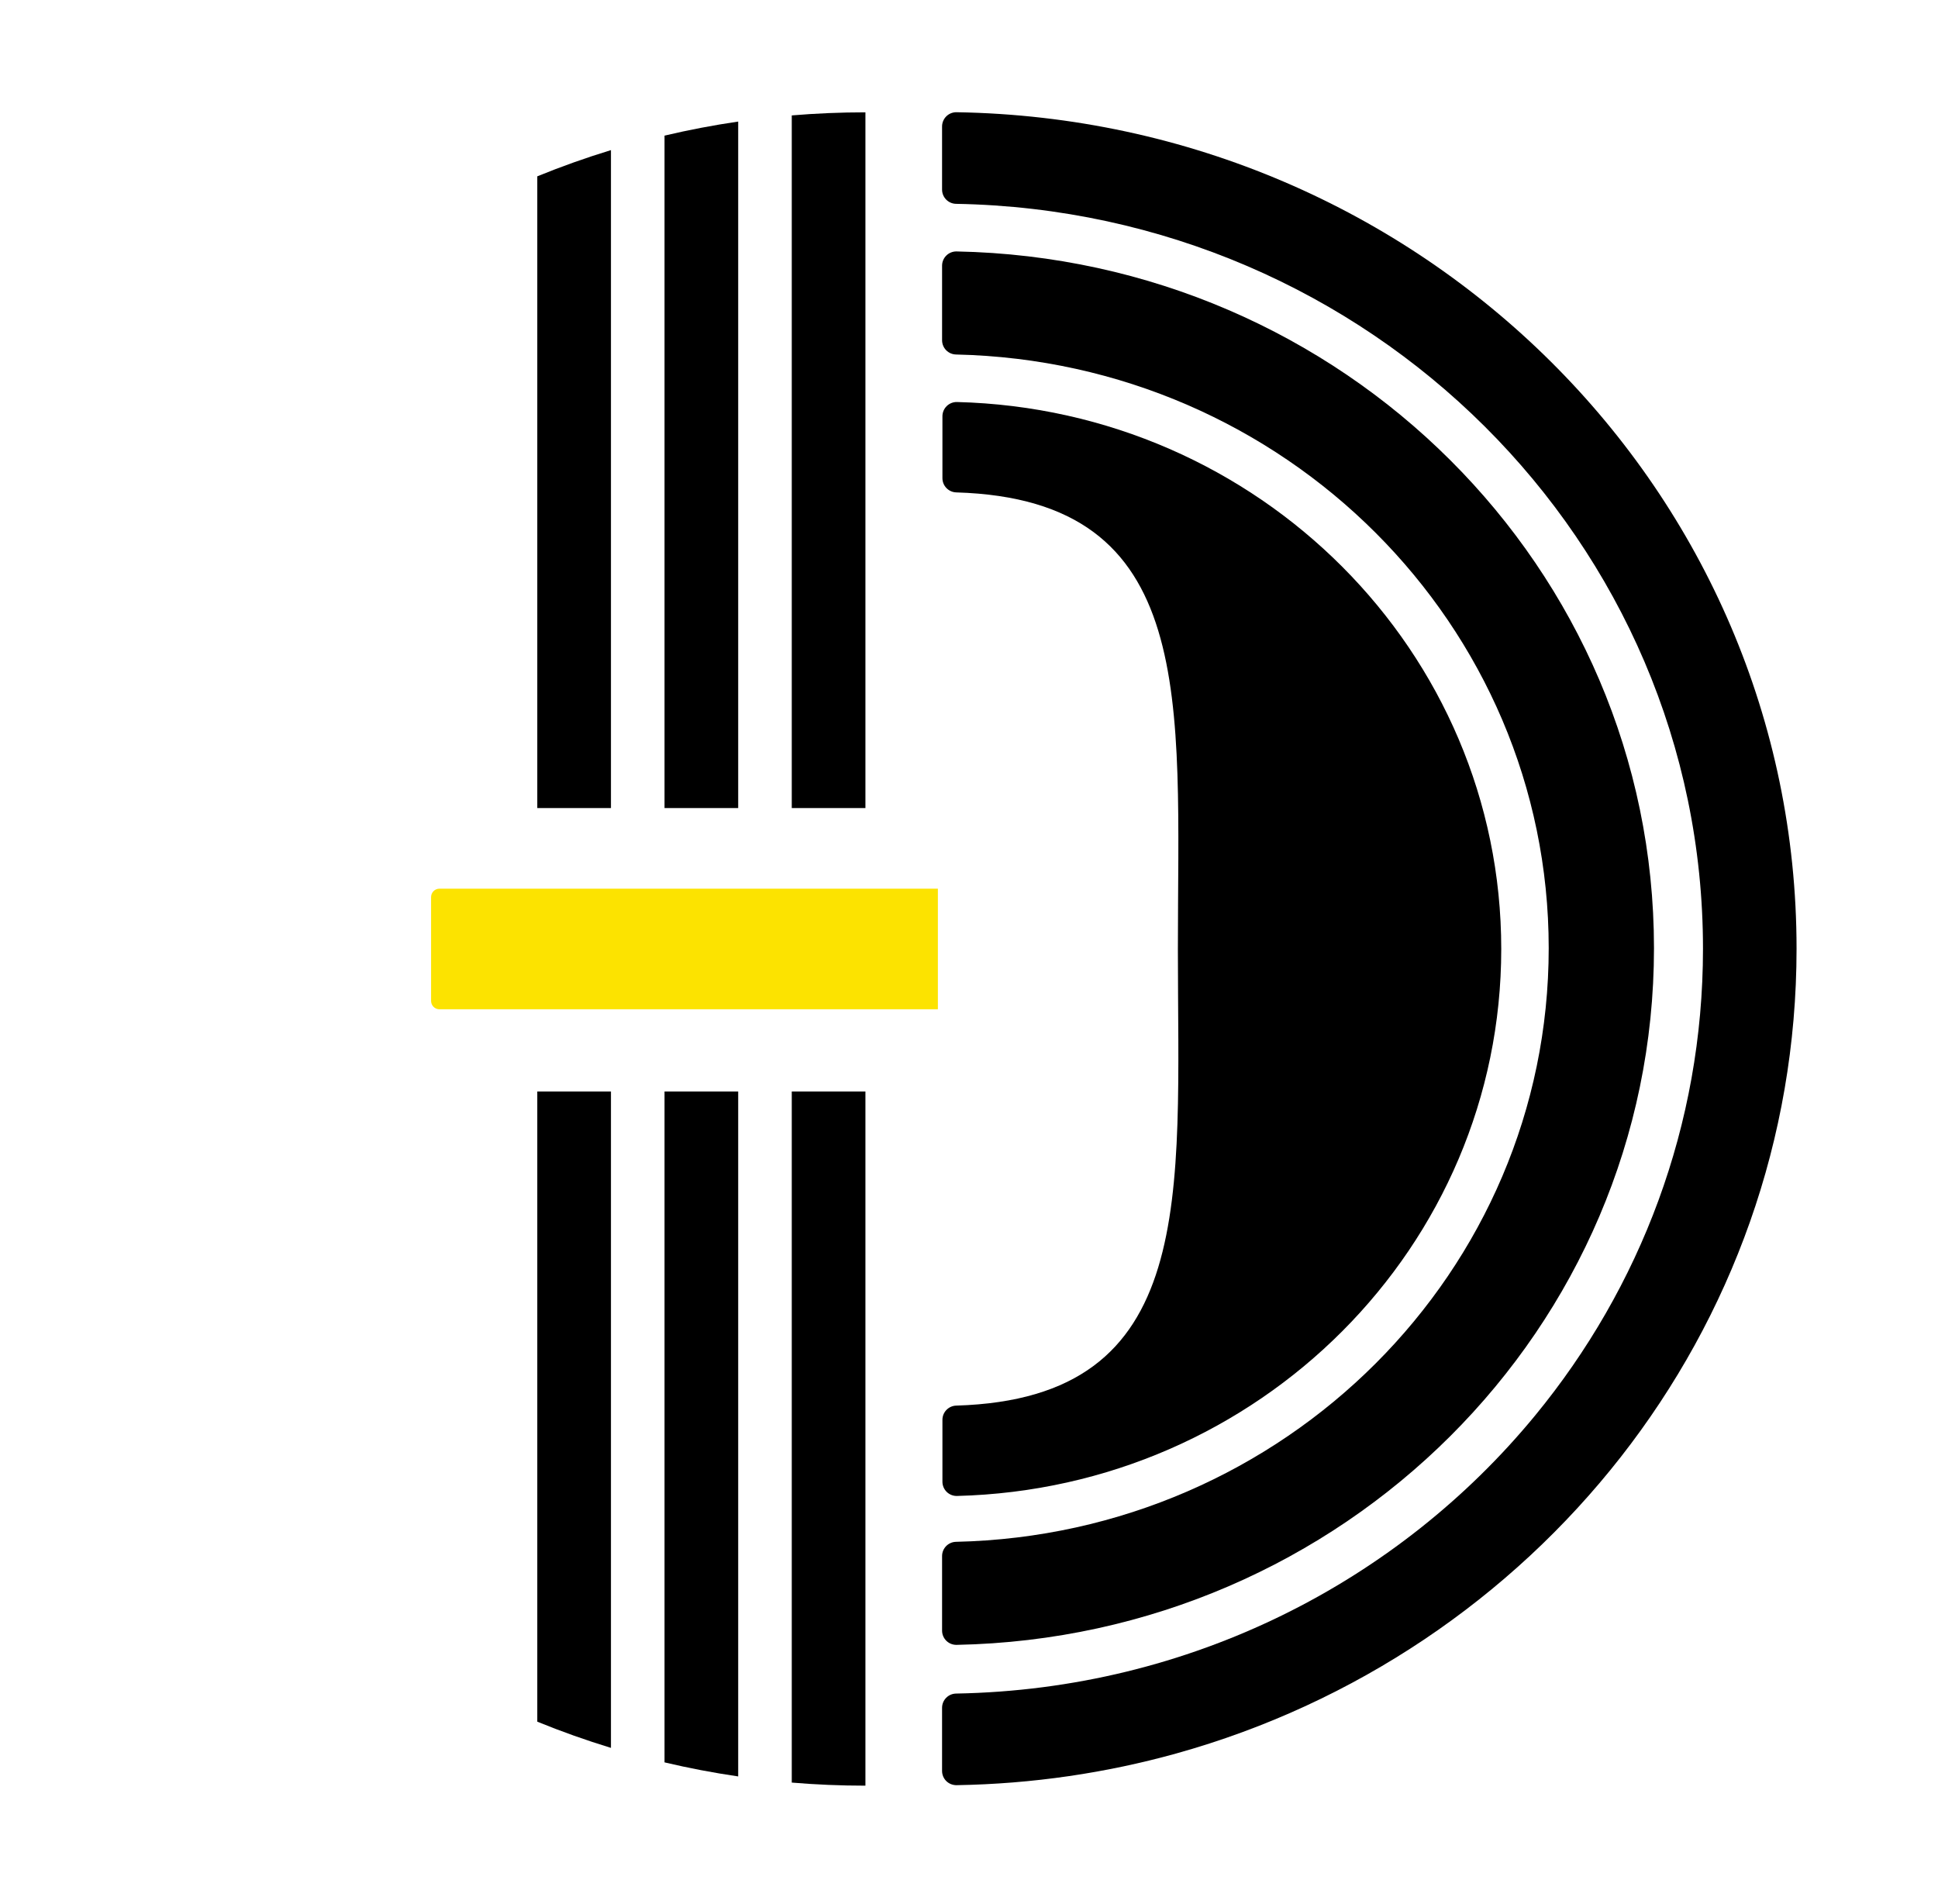 <?xml version="1.0" encoding="UTF-8" standalone="no"?>
<!DOCTYPE svg PUBLIC "-//W3C//DTD SVG 1.1//EN" "http://www.w3.org/Graphics/SVG/1.1/DTD/svg11.dtd">
<svg width="100%" height="100%" viewBox="0 0 2038 2002" version="1.1" xmlns="http://www.w3.org/2000/svg" xmlns:xlink="http://www.w3.org/1999/xlink" xml:space="preserve" xmlns:serif="http://www.serif.com/" style="fill-rule:evenodd;clip-rule:evenodd;stroke-linejoin:round;stroke-miterlimit:1.414;">
    <g transform="matrix(1,0,0,1,-7,0)">
        <g id="画板1" transform="matrix(0.746,0,0,0.977,7.509,0)">
            <rect x="0" y="0" width="2732" height="2048" style="fill:none;"/>
            <g id="外环" transform="matrix(5.046,0,0,3.772,-7373.36,-2584.96)">
                <path d="M1724.27,1190.61C1724.27,1191.7 1724.69,1192.74 1725.45,1193.51C1726.21,1194.27 1727.24,1194.69 1728.31,1194.68C1749.57,1194.32 1770.15,1191.19 1789.71,1185.63C1889.73,1157.18 1962.98,1065.14 1962.98,956C1962.98,825.514 1858.28,719.481 1728.31,717.324C1727.24,717.309 1726.21,717.731 1725.45,718.496C1724.7,719.26 1724.27,720.303 1724.27,721.392C1724.27,726.311 1724.27,734.506 1724.27,739.395C1724.27,741.619 1726.02,743.431 1728.19,743.464C1843.78,745.557 1936.84,839.911 1936.84,956C1936.84,1006.42 1919.29,1052.74 1889.96,1089.18C1851.76,1136.64 1793.58,1167.35 1728.2,1168.54C1726.02,1168.57 1724.27,1170.38 1724.27,1172.6C1724.27,1177.49 1724.27,1185.69 1724.27,1190.61Z"/>
            </g>
            <g id="中环" transform="matrix(4.204,0,0,3.142,-5921.51,-1983.26)">
                <path d="M1724.27,1189.78C1724.27,1191.09 1724.78,1192.34 1725.7,1193.26C1726.61,1194.18 1727.85,1194.68 1729.13,1194.66C1858.72,1192.07 1962.98,1086.21 1962.98,956C1962.98,825.789 1858.72,719.929 1729.13,717.339C1727.85,717.317 1726.61,717.822 1725.7,718.74C1724.78,719.658 1724.27,720.912 1724.27,722.221C1724.27,728.981 1724.27,741.053 1724.27,747.76C1724.27,750.421 1726.36,752.593 1728.96,752.643C1839.13,755.136 1927.68,845.228 1927.68,956C1927.68,1066.77 1839.13,1156.86 1728.96,1159.36C1726.36,1159.41 1724.27,1161.58 1724.27,1164.24C1724.27,1170.95 1724.27,1183.02 1724.27,1189.78Z"/>
            </g>
            <g id="内环" transform="matrix(3.3,0,0,2.467,-4362.28,-1337.06)">
                <path d="M1724.27,1188.41C1724.27,1190.09 1724.93,1191.69 1726.1,1192.86C1727.27,1194.03 1728.86,1194.67 1730.49,1194.63C1859.45,1191.33 1962.98,1085.75 1962.98,956C1962.98,826.246 1859.45,720.672 1730.49,717.37C1728.86,717.334 1727.27,717.973 1726.1,719.143C1724.93,720.313 1724.27,721.915 1724.27,723.588C1724.27,731.004 1724.27,743.239 1724.27,750.58C1724.27,753.947 1726.89,756.703 1730.19,756.8C1833.99,759.976 1824.85,847.946 1824.85,956C1824.85,1064.05 1833.99,1152.02 1730.19,1155.21C1726.89,1155.3 1724.27,1158.06 1724.27,1161.42C1724.27,1168.76 1724.27,1181 1724.27,1188.41Z"/>
            </g>
            <g id="内线" transform="matrix(4.72,0,0,3.602,-4081.29,-2422.11)">
                <path d="M1123,998.581L1123,1206C1115.59,1206 1108.25,1205.69 1101,1205.08L1101,998.581L1123,998.581ZM1123,913.893L1101,913.893L1101,706.918C1108.25,706.31 1115.59,706 1123,706L1123,913.893Z"/>
            </g>
            <g id="中线" transform="matrix(4.72,0,0,3.602,-4081.29,-2422.11)">
                <path d="M1085,998.581L1085,1203.24C1077.56,1202.15 1070.22,1200.75 1063,1199.04L1063,998.581L1085,998.581ZM1085,913.893L1063,913.893L1063,712.96C1070.22,711.253 1077.56,709.848 1085,708.758L1085,913.893Z"/>
            </g>
            <g id="外线" transform="matrix(4.72,0,0,3.602,-4081.29,-2422.11)">
                <path d="M1047,998.581L1047,1194.71C1039.51,1192.42 1032.17,1189.81 1025,1186.88L1025,998.581L1047,998.581ZM1047,913.893L1025,913.893L1025,725.123C1032.17,722.195 1039.51,719.578 1047,717.29L1047,913.893Z"/>
            </g>
            <g transform="matrix(6.245,0,0,3.204,-4950.33,-2030.9)">
                <path d="M1004.28,932.395C1004.28,932.395 906.646,932.395 891.773,932.395C890.729,932.395 889.883,933.654 889.883,935.206C889.883,942.625 889.883,962.674 889.883,970.093C889.883,971.645 890.729,972.903 891.773,972.903C906.646,972.903 1004.28,972.903 1004.28,972.903L1004.28,932.395Z" style="fill:rgb(252,227,0);"/>
            </g>
        </g>
    </g>
</svg>
